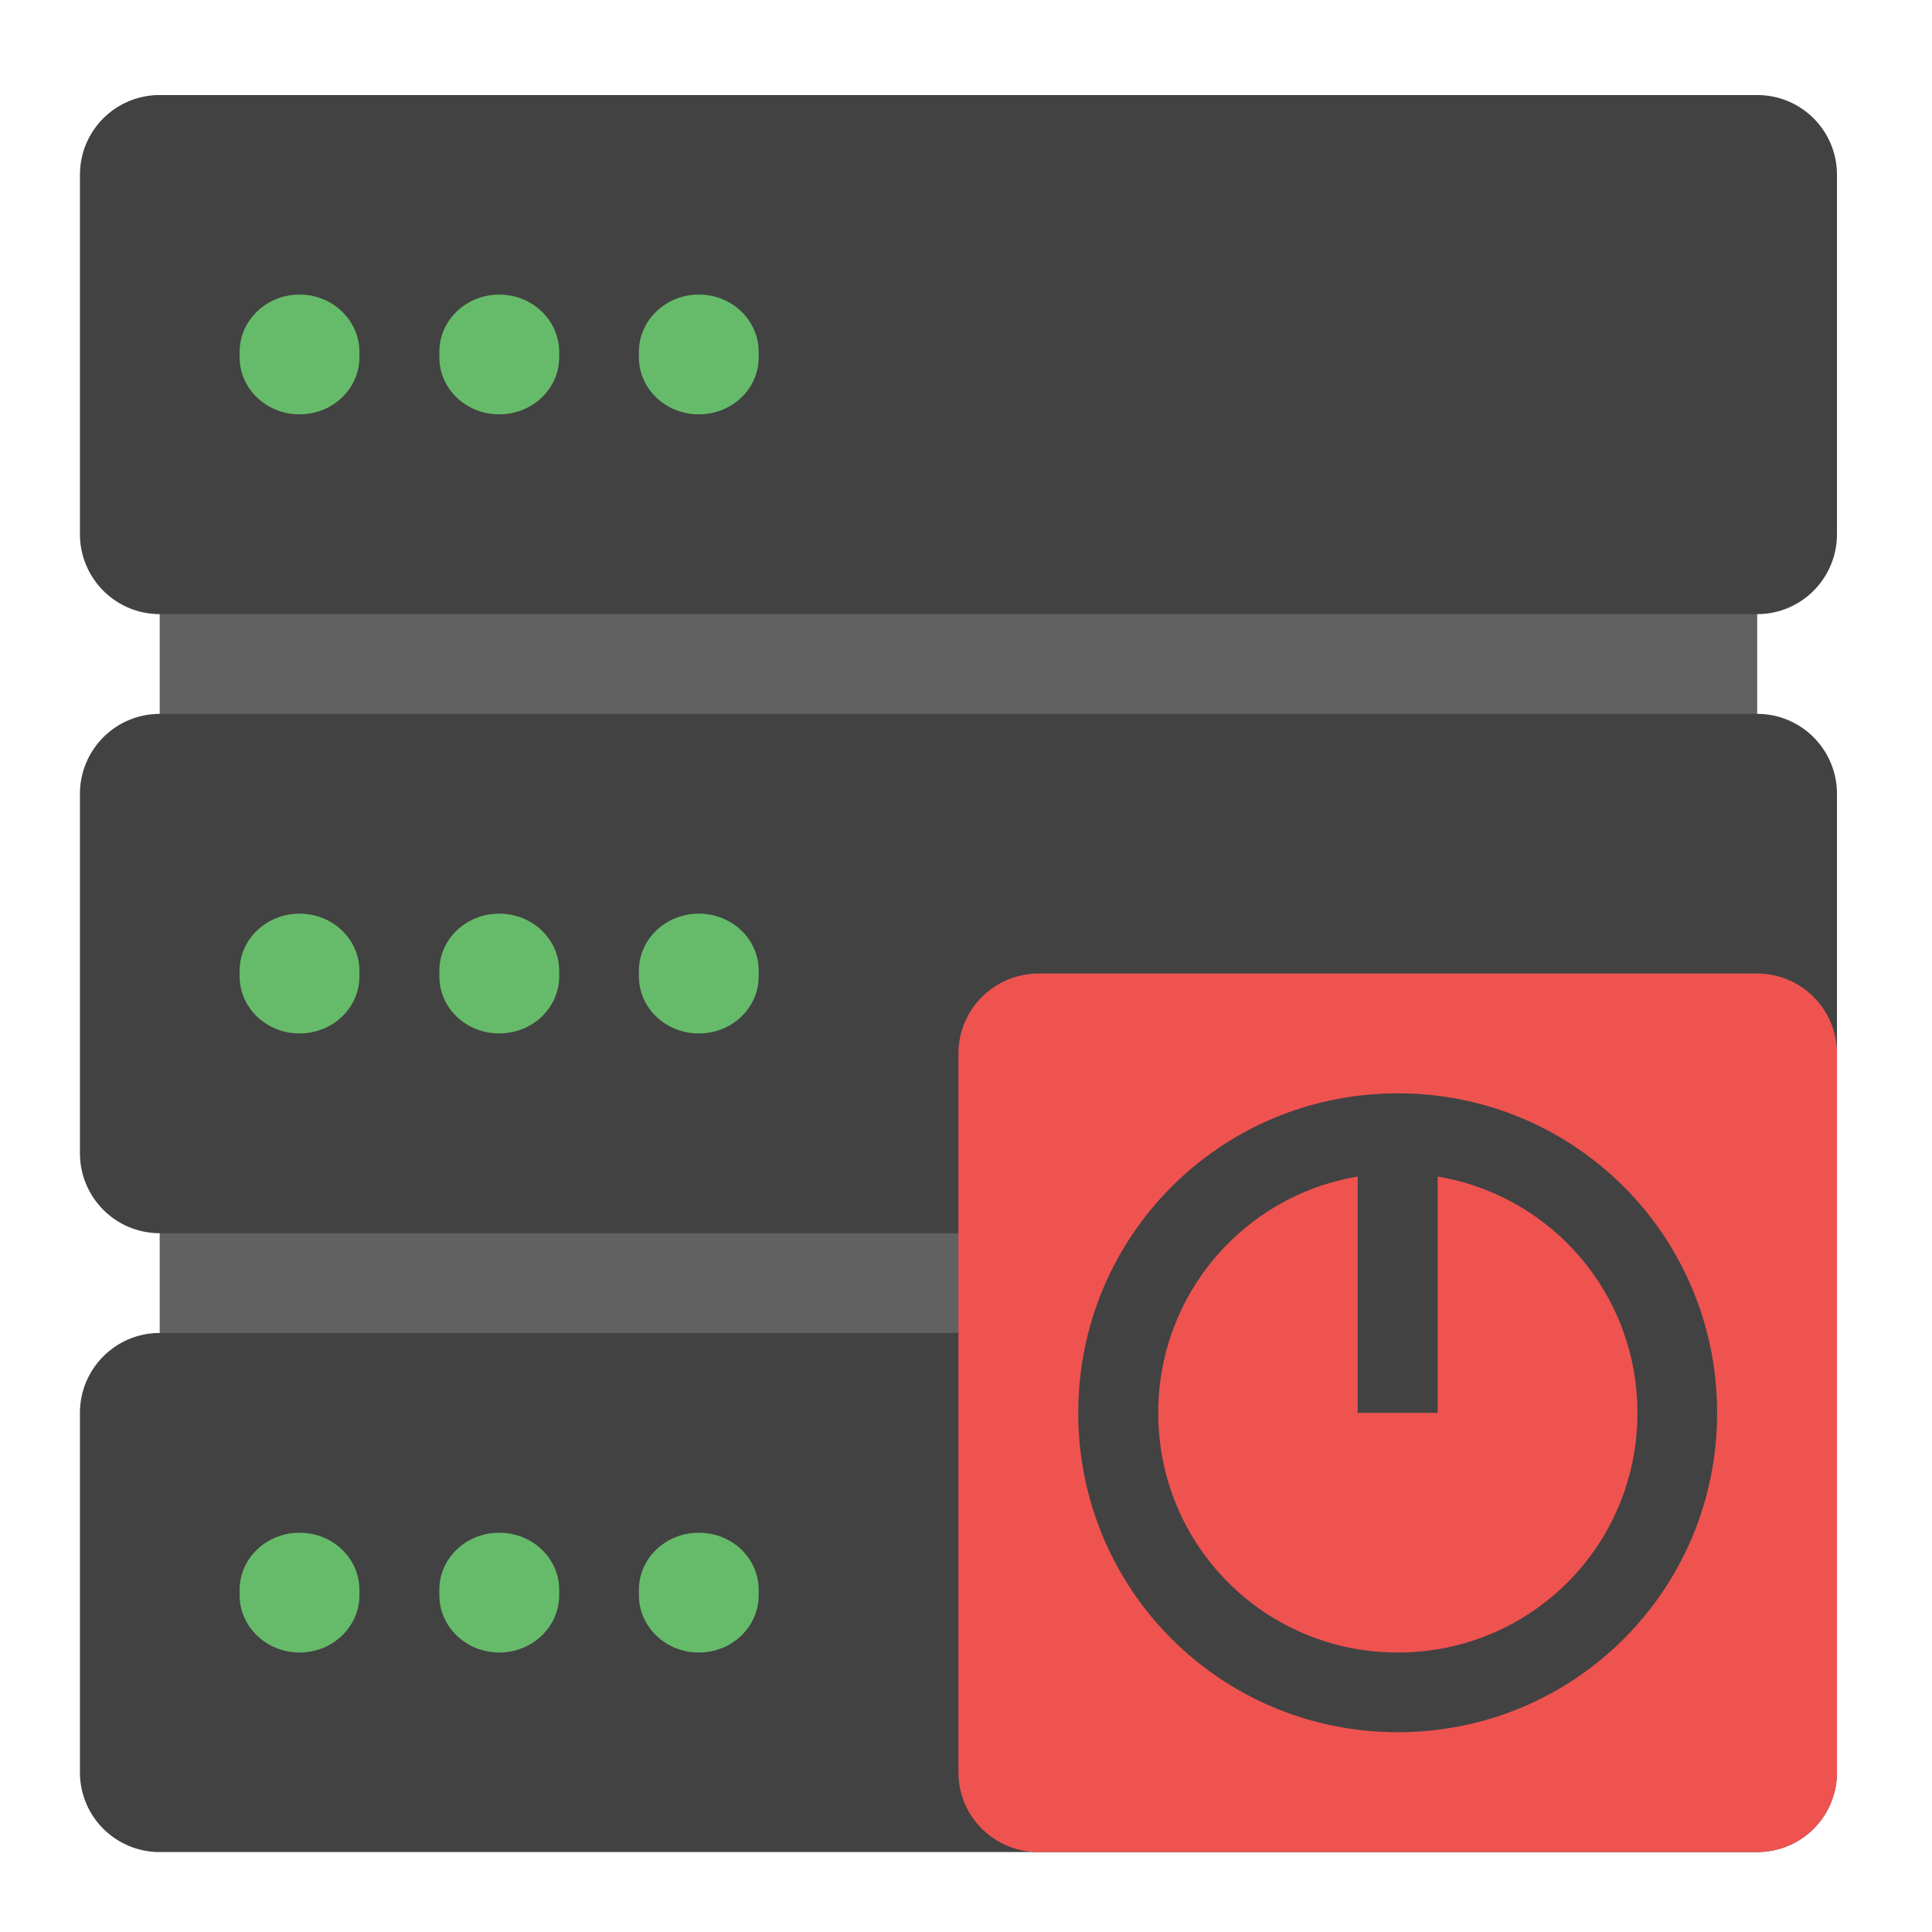 <?xml version="1.0" encoding="UTF-8"?>
<svg xmlns="http://www.w3.org/2000/svg" xmlns:xlink="http://www.w3.org/1999/xlink" width="32px" height="32px" viewBox="0 0 32 32" version="1.1">
<g id="surface1">
<path style=" stroke:none;fill-rule:nonzero;fill:rgb(38.039%,38.039%,38.039%);fill-opacity:1;" d="M 2.645 9.512 L 29.105 9.512 L 29.105 12.156 L 2.645 12.156 Z M 2.645 9.512 "/>
<path style=" stroke:none;fill-rule:nonzero;fill:rgb(38.039%,38.039%,38.039%);fill-opacity:1;" d="M 2.645 20.094 L 29.105 20.094 L 29.105 22.738 L 2.645 22.738 Z M 2.645 20.094 "/>
<path style=" stroke:none;fill-rule:nonzero;fill:rgb(25.882%,25.882%,25.882%);fill-opacity:1;" d="M 2.645 1.574 L 29.105 1.574 C 29.836 1.574 30.426 2.164 30.426 2.895 L 30.426 8.848 C 30.426 9.578 29.836 10.172 29.105 10.172 L 2.645 10.172 C 1.914 10.172 1.324 9.578 1.324 8.848 L 1.324 2.895 C 1.324 2.164 1.914 1.574 2.645 1.574 Z M 2.645 1.574 "/>
<path style=" stroke:none;fill-rule:nonzero;fill:rgb(40%,73.333%,41.569%);fill-opacity:1;" d="M 4.961 4.879 C 5.508 4.879 5.953 5.305 5.953 5.828 L 5.953 5.918 C 5.953 6.441 5.508 6.863 4.961 6.863 C 4.414 6.863 3.969 6.441 3.969 5.918 L 3.969 5.828 C 3.969 5.305 4.414 4.879 4.961 4.879 Z M 4.961 4.879 "/>
<path style=" stroke:none;fill-rule:nonzero;fill:rgb(25.882%,25.882%,25.882%);fill-opacity:1;" d="M 2.645 11.824 L 29.105 11.824 C 29.836 11.824 30.426 12.418 30.426 13.148 L 30.426 19.102 C 30.426 19.832 29.836 20.426 29.105 20.426 L 2.645 20.426 C 1.914 20.426 1.324 19.832 1.324 19.102 L 1.324 13.148 C 1.324 12.418 1.914 11.824 2.645 11.824 Z M 2.645 11.824 "/>
<path style=" stroke:none;fill-rule:nonzero;fill:rgb(25.882%,25.882%,25.882%);fill-opacity:1;" d="M 2.645 22.078 L 29.105 22.078 C 29.836 22.078 30.426 22.672 30.426 23.402 L 30.426 29.355 C 30.426 30.086 29.836 30.676 29.105 30.676 L 2.645 30.676 C 1.914 30.676 1.324 30.086 1.324 29.355 L 1.324 23.402 C 1.324 22.672 1.914 22.078 2.645 22.078 Z M 2.645 22.078 "/>
<path style=" stroke:none;fill-rule:nonzero;fill:rgb(40%,73.333%,41.569%);fill-opacity:1;" d="M 8.27 4.879 C 8.816 4.879 9.262 5.305 9.262 5.828 L 9.262 5.918 C 9.262 6.441 8.816 6.863 8.27 6.863 C 7.719 6.863 7.277 6.441 7.277 5.918 L 7.277 5.828 C 7.277 5.305 7.719 4.879 8.27 4.879 Z M 8.27 4.879 "/>
<path style=" stroke:none;fill-rule:nonzero;fill:rgb(40%,73.333%,41.569%);fill-opacity:1;" d="M 11.574 4.879 C 12.125 4.879 12.566 5.305 12.566 5.828 L 12.566 5.918 C 12.566 6.441 12.125 6.863 11.574 6.863 C 11.027 6.863 10.582 6.441 10.582 5.918 L 10.582 5.828 C 10.582 5.305 11.027 4.879 11.574 4.879 Z M 11.574 4.879 "/>
<path style=" stroke:none;fill-rule:nonzero;fill:rgb(40%,73.333%,41.569%);fill-opacity:1;" d="M 4.961 15.133 C 5.508 15.133 5.953 15.555 5.953 16.078 L 5.953 16.172 C 5.953 16.695 5.508 17.117 4.961 17.117 C 4.414 17.117 3.969 16.695 3.969 16.172 L 3.969 16.078 C 3.969 15.555 4.414 15.133 4.961 15.133 Z M 4.961 15.133 "/>
<path style=" stroke:none;fill-rule:nonzero;fill:rgb(40%,73.333%,41.569%);fill-opacity:1;" d="M 8.27 15.133 C 8.816 15.133 9.262 15.555 9.262 16.078 L 9.262 16.172 C 9.262 16.695 8.816 17.117 8.27 17.117 C 7.719 17.117 7.277 16.695 7.277 16.172 L 7.277 16.078 C 7.277 15.555 7.719 15.133 8.27 15.133 Z M 8.27 15.133 "/>
<path style=" stroke:none;fill-rule:nonzero;fill:rgb(40%,73.333%,41.569%);fill-opacity:1;" d="M 11.574 15.133 C 12.125 15.133 12.566 15.555 12.566 16.078 L 12.566 16.172 C 12.566 16.695 12.125 17.117 11.574 17.117 C 11.027 17.117 10.582 16.695 10.582 16.172 L 10.582 16.078 C 10.582 15.555 11.027 15.133 11.574 15.133 Z M 11.574 15.133 "/>
<path style=" stroke:none;fill-rule:nonzero;fill:rgb(40%,73.333%,41.569%);fill-opacity:1;" d="M 4.961 25.387 C 5.508 25.387 5.953 25.809 5.953 26.332 L 5.953 26.422 C 5.953 26.945 5.508 27.371 4.961 27.371 C 4.414 27.371 3.969 26.945 3.969 26.422 L 3.969 26.332 C 3.969 25.809 4.414 25.387 4.961 25.387 Z M 4.961 25.387 "/>
<path style=" stroke:none;fill-rule:nonzero;fill:rgb(40%,73.333%,41.569%);fill-opacity:1;" d="M 8.27 25.387 C 8.816 25.387 9.262 25.809 9.262 26.332 L 9.262 26.422 C 9.262 26.945 8.816 27.371 8.27 27.371 C 7.719 27.371 7.277 26.945 7.277 26.422 L 7.277 26.332 C 7.277 25.809 7.719 25.387 8.27 25.387 Z M 8.27 25.387 "/>
<path style=" stroke:none;fill-rule:nonzero;fill:rgb(40%,73.333%,41.569%);fill-opacity:1;" d="M 11.574 25.387 C 12.125 25.387 12.566 25.809 12.566 26.332 L 12.566 26.422 C 12.566 26.945 12.125 27.371 11.574 27.371 C 11.027 27.371 10.582 26.945 10.582 26.422 L 10.582 26.332 C 10.582 25.809 11.027 25.387 11.574 25.387 Z M 11.574 25.387 "/>
<path style=" stroke:none;fill-rule:nonzero;fill:rgb(93.725%,32.549%,31.373%);fill-opacity:1;" d="M 17.199 16.125 L 29.105 16.125 C 29.836 16.125 30.426 16.719 30.426 17.449 L 30.426 29.355 C 30.426 30.086 29.836 30.676 29.105 30.676 L 17.199 30.676 C 16.469 30.676 15.875 30.086 15.875 29.355 L 15.875 17.449 C 15.875 16.719 16.469 16.125 17.199 16.125 Z M 17.199 16.125 "/>
<path style=" stroke:none;fill-rule:nonzero;fill:rgb(25.882%,25.882%,25.882%);fill-opacity:1;" d="M 23.152 18.109 C 20.219 18.109 17.859 20.469 17.859 23.402 C 17.859 26.332 20.219 28.691 23.152 28.691 C 26.082 28.691 28.441 26.332 28.441 23.402 C 28.441 20.469 26.082 18.109 23.152 18.109 Z M 22.488 19.488 L 22.488 23.402 L 23.812 23.402 L 23.812 19.488 C 25.695 19.801 27.121 21.43 27.121 23.402 C 27.121 25.602 25.352 27.371 23.152 27.371 C 20.953 27.371 19.184 25.602 19.184 23.402 C 19.184 21.43 20.609 19.801 22.488 19.488 Z M 22.488 19.488 "/>
</g>
</svg>

